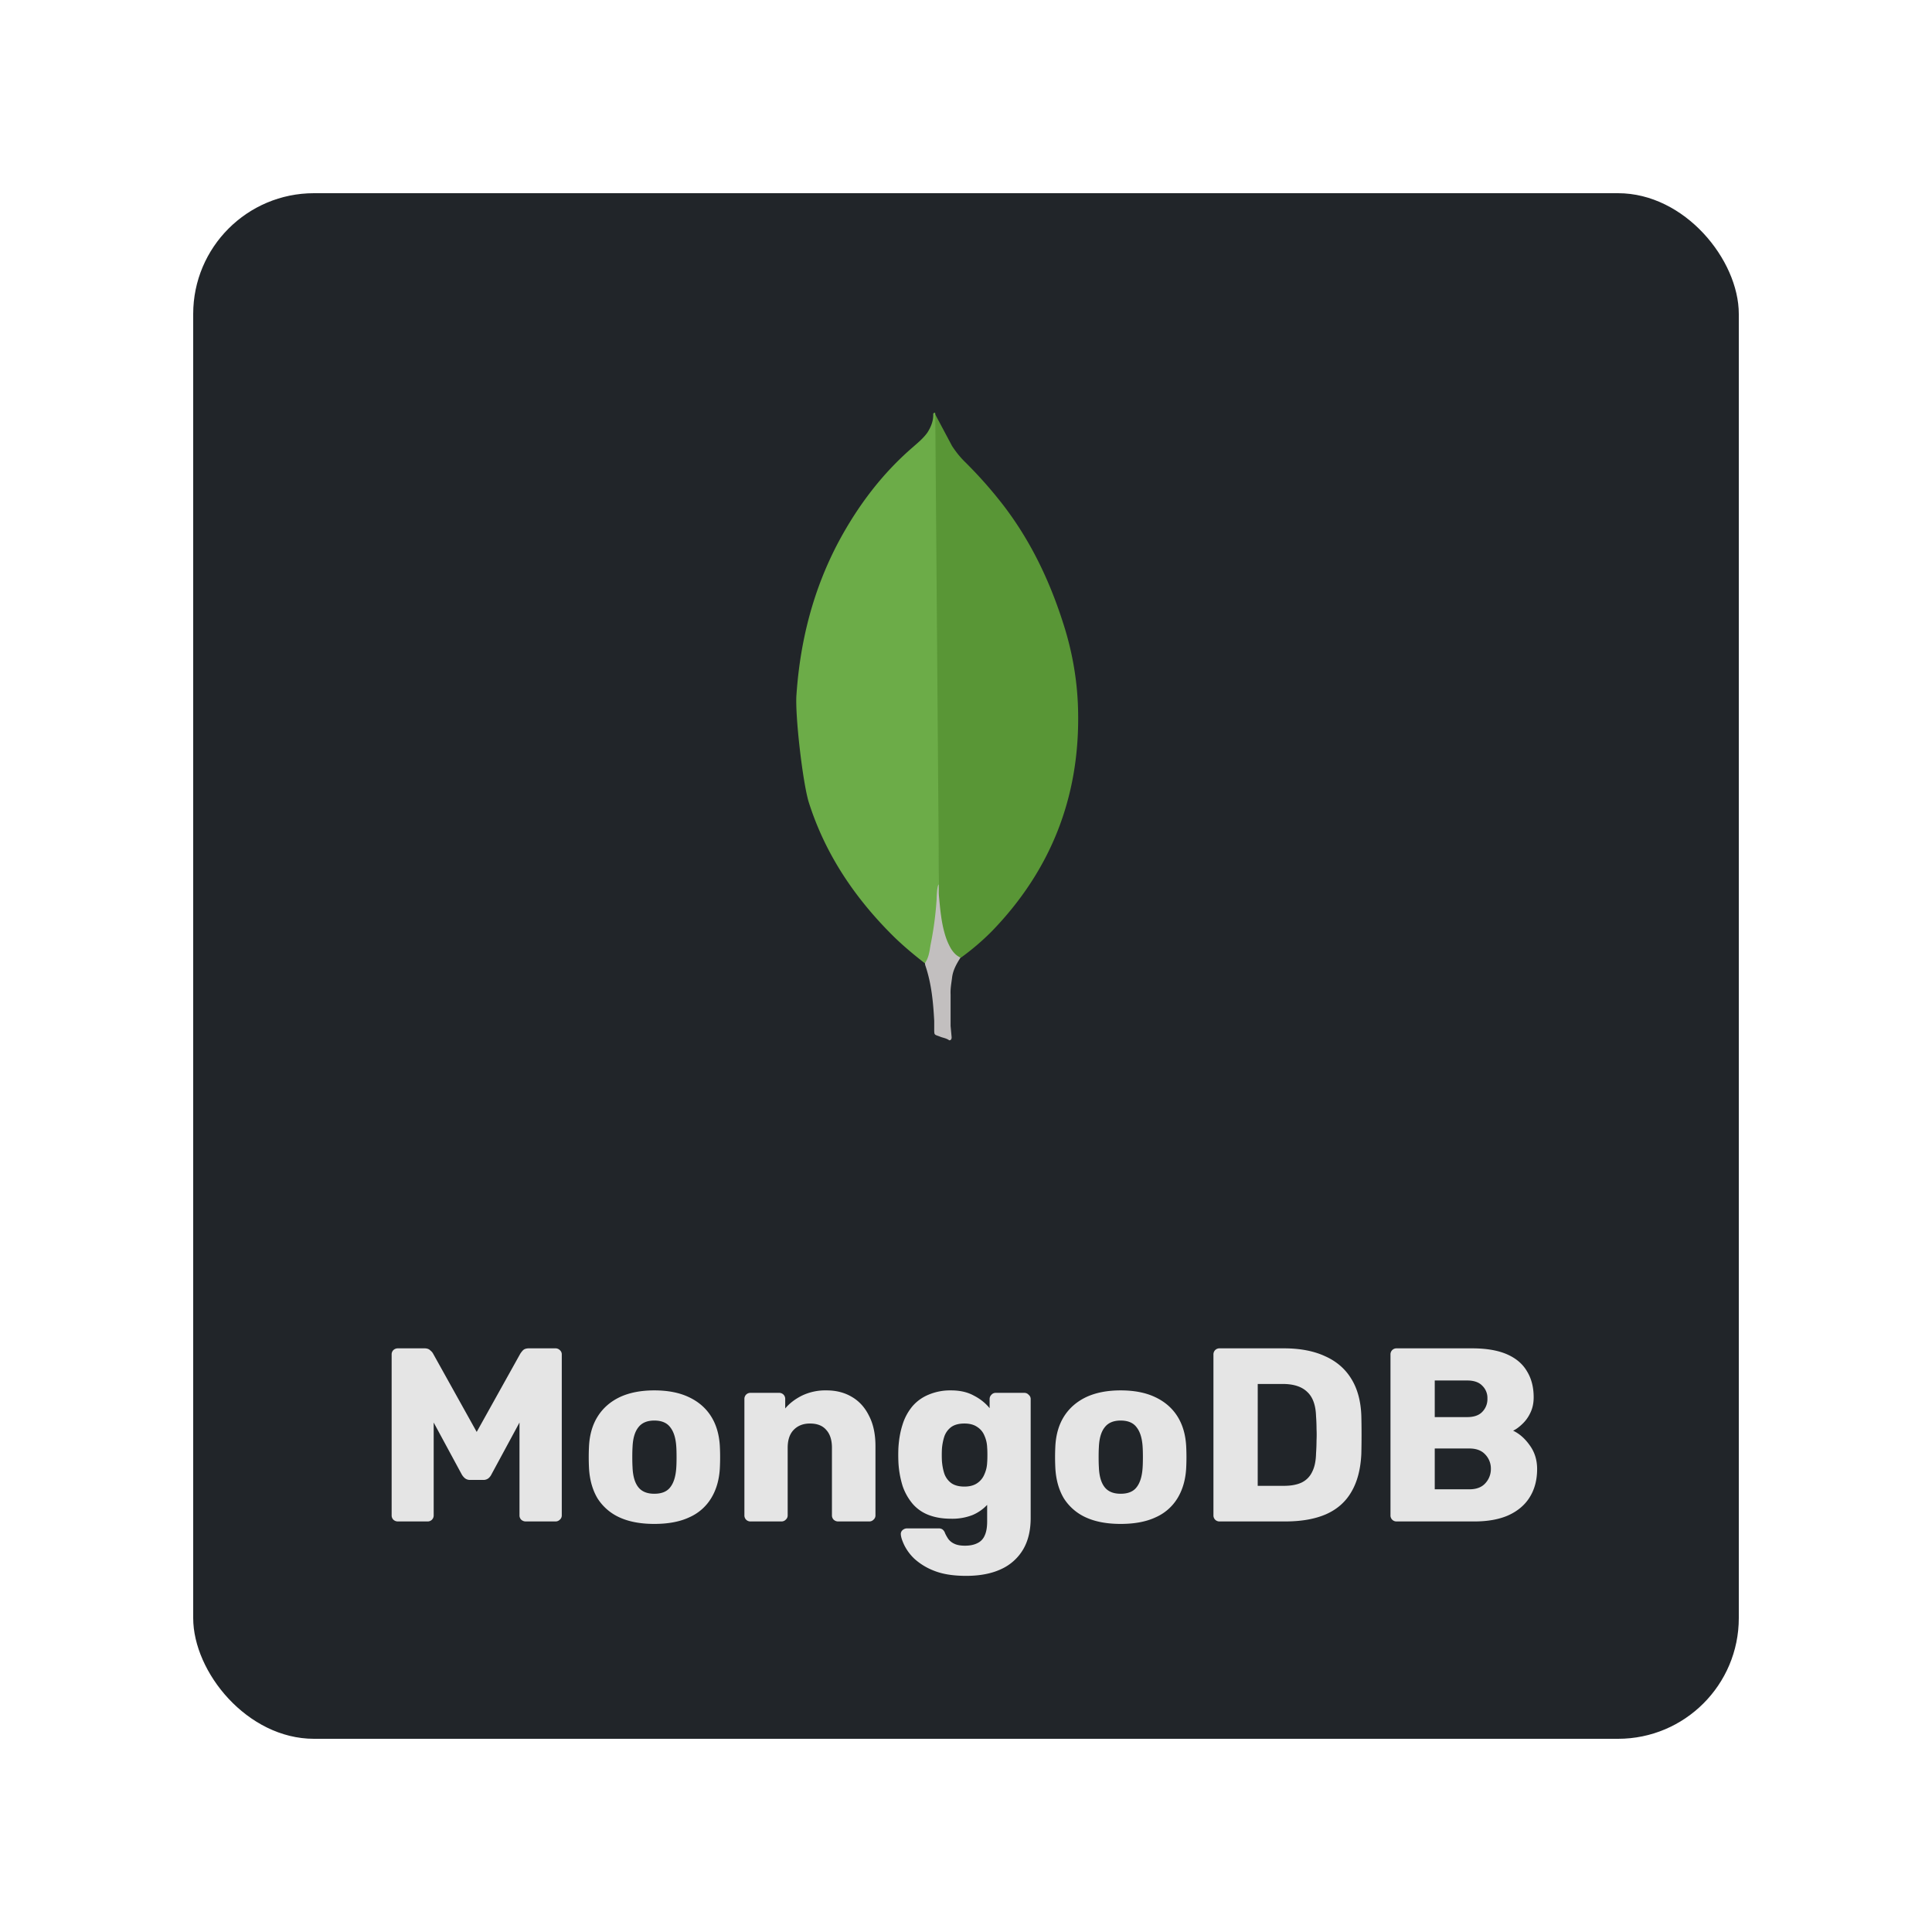 <svg xmlns="http://www.w3.org/2000/svg" width="80" height="80" fill="none"><g filter="url(#a)"><rect width="64" height="64" x="8" y="6" fill="#212529" rx="5"/><path fill="#599636" d="m38.727 15.16.693 1.303c.156.24.325.453.524.651a18 18 0 0 1 1.627 1.84c1.175 1.543 1.968 3.257 2.534 5.11.34 1.132.524 2.293.538 3.467.056 3.51-1.147 6.525-3.573 9.03a10.3 10.3 0 0 1-1.275 1.09c-.24 0-.354-.184-.453-.354-.18-.315-.3-.66-.355-1.02a5 5 0 0 1-.113-1.287v-.198c-.02-.042-.232-19.532-.147-19.632"/><path fill="#6cac48" d="M38.727 15.117c-.029-.057-.057-.014-.085.014.013.284-.086.538-.24.78-.171.24-.397.424-.624.623-1.258 1.09-2.25 2.406-3.042 3.878-1.056 1.981-1.6 4.105-1.755 6.34-.07.807.255 3.652.51 4.473.693 2.18 1.939 4.006 3.552 5.591.397.382.82.736 1.26 1.076.127 0 .14-.114.17-.198a4 4 0 0 0 .127-.552l.284-2.123z"/><path fill="#c2bfbf" d="M39.42 38.513c.029-.324.184-.594.354-.863-.17-.07-.297-.21-.396-.368a2.6 2.6 0 0 1-.211-.467c-.198-.594-.24-1.218-.297-1.825v-.368c-.071.057-.086.538-.086.61a14 14 0 0 1-.255 1.91c-.042.255-.07.509-.227.736 0 .028 0 .056.014.099.255.75.325 1.514.368 2.293v.284c0 .34-.014.268.268.382.113.042.24.057.354.141.085 0 .099-.07.099-.127l-.043-.467V39.18c-.013-.227.029-.453.057-.666h.001Z"/><path fill="#e5e5e5" d="M16.473 61a.27.27 0 0 1-.184-.072.25.25 0 0 1-.072-.184v-6.656a.25.25 0 0 1 .072-.184.27.27 0 0 1 .184-.072h1.106q.163 0 .245.092a.4.4 0 0 1 .113.133l1.802 3.236 1.803-3.236a1 1 0 0 1 .102-.133q.082-.092.256-.092h1.096a.25.25 0 0 1 .184.072.23.23 0 0 1 .082.184v6.656a.23.23 0 0 1-.082.184.25.25 0 0 1-.184.072h-1.219a.28.28 0 0 1-.194-.072.25.25 0 0 1-.072-.184v-3.84l-1.157 2.14a.5.5 0 0 1-.123.164.33.33 0 0 1-.225.072h-.533a.33.33 0 0 1-.225-.072.6.6 0 0 1-.133-.164l-1.157-2.14v3.84a.25.25 0 0 1-.072.184.25.25 0 0 1-.184.072h-1.23Zm10.62.102q-.86 0-1.454-.276a2.1 2.1 0 0 1-.901-.789q-.307-.521-.348-1.239a9 9 0 0 1 0-.921q.04-.727.369-1.24.327-.51.91-.788.595-.276 1.424-.276.84 0 1.424.276.594.277.921.789t.369 1.239a9 9 0 0 1 0 .922q-.04.716-.359 1.238a2 2 0 0 1-.9.789q-.584.276-1.455.276m0-1.249q.461 0 .666-.276.215-.277.246-.83.01-.153.01-.41 0-.256-.01-.409-.03-.543-.246-.82-.206-.286-.666-.286-.45 0-.665.287-.215.276-.236.819-.01.153-.01.41 0 .255.01.41.02.552.236.829.215.276.665.276M31.08 61a.25.25 0 0 1-.184-.072.25.25 0 0 1-.072-.184v-4.813a.25.25 0 0 1 .072-.184.25.25 0 0 1 .184-.072h1.178a.25.25 0 0 1 .184.072.25.25 0 0 1 .072.184v.39q.266-.318.696-.533a2.24 2.24 0 0 1 1.014-.215q.594 0 1.044.266.461.266.717.788.267.513.266 1.26v2.857a.23.23 0 0 1-.082.184.24.24 0 0 1-.174.072h-1.29a.27.27 0 0 1-.184-.072.25.25 0 0 1-.072-.184v-2.795q0-.481-.235-.738-.225-.266-.676-.266-.42 0-.676.266-.246.256-.246.738v2.795a.23.23 0 0 1-.082.184.24.24 0 0 1-.174.072zm8.925 2.253q-.788 0-1.31-.205a2.6 2.6 0 0 1-.82-.492 2 2 0 0 1-.43-.573q-.132-.276-.143-.44a.21.21 0 0 1 .072-.185.28.28 0 0 1 .194-.071h1.3a.27.27 0 0 1 .154.04.33.33 0 0 1 .113.165q.051.112.133.235a.64.64 0 0 0 .246.195q.164.081.44.082.308 0 .512-.103a.6.6 0 0 0 .307-.317q.103-.215.103-.584v-.686a1.8 1.8 0 0 1-.604.42 2.3 2.3 0 0 1-.891.153q-.523 0-.922-.153a1.65 1.65 0 0 1-.666-.461 2.3 2.3 0 0 1-.42-.748 4 4 0 0 1-.173-1.013 7 7 0 0 1 0-.533q.03-.553.174-.993a2.2 2.2 0 0 1 .41-.758q.276-.318.675-.481a2.3 2.3 0 0 1 .922-.174q.552 0 .942.215.399.204.655.522v-.379q0-.102.072-.174a.23.23 0 0 1 .184-.082h1.178q.112 0 .184.082a.22.22 0 0 1 .082.174v4.926q0 .778-.317 1.31a2.03 2.03 0 0 1-.912.81q-.594.276-1.444.276m-.071-3.697q.328 0 .532-.143a.8.8 0 0 0 .297-.369q.102-.225.113-.481.01-.113.01-.318 0-.204-.01-.307a1.3 1.3 0 0 0-.113-.491.76.76 0 0 0-.297-.359q-.204-.143-.532-.143-.338 0-.543.143a.83.83 0 0 0-.287.39 2.2 2.2 0 0 0-.102.542q-.01.225 0 .461.021.297.102.543a.83.83 0 0 0 .287.389q.205.143.543.143m6.47 1.546q-.861 0-1.455-.276a2.1 2.1 0 0 1-.901-.789q-.307-.521-.348-1.239a9 9 0 0 1 0-.921q.04-.727.368-1.24.329-.51.912-.788.594-.276 1.423-.276.84 0 1.424.276.593.277.921.789t.369 1.239a9 9 0 0 1 0 .922q-.041.716-.359 1.238a2 2 0 0 1-.9.789q-.584.276-1.455.276Zm0-1.249q.46 0 .665-.276.215-.277.246-.83.01-.153.01-.41 0-.256-.01-.409-.03-.543-.246-.82-.205-.286-.666-.286-.45 0-.665.287-.215.276-.236.819-.01.153-.01.41 0 .255.01.41.02.552.236.829.215.276.665.276ZM50.502 61a.25.25 0 0 1-.184-.072.25.25 0 0 1-.072-.184v-6.656a.25.25 0 0 1 .072-.184.25.25 0 0 1 .184-.072h2.662q1.005 0 1.71.328.706.316 1.086.942.378.614.41 1.526a34 34 0 0 1 0 1.567q-.042.951-.41 1.576-.359.625-1.055.932-.685.297-1.69.297zm1.577-1.475h1.085q.44 0 .727-.133a.92.92 0 0 0 .44-.44q.155-.297.164-.778a8 8 0 0 0 .02-.533 5 5 0 0 0 0-.47 7 7 0 0 0-.02-.523q-.02-.696-.368-1.014-.338-.327-1.014-.327H52.08zM57.833 61a.25.25 0 0 1-.184-.072.25.25 0 0 1-.072-.184v-6.656a.25.25 0 0 1 .072-.184.25.25 0 0 1 .184-.072h3.123q.88 0 1.444.246.563.246.83.706.276.451.276 1.075 0 .37-.144.656a1.5 1.5 0 0 1-.337.46q-.195.185-.37.267.39.184.687.604.307.42.307.983 0 .676-.307 1.167-.297.481-.88.748-.574.256-1.414.256zm1.577-1.331h1.433q.441 0 .666-.256a.86.86 0 0 0 .225-.584.84.84 0 0 0-.235-.604q-.225-.246-.656-.246H59.41zm0-2.99h1.341q.42 0 .625-.215a.75.75 0 0 0 .215-.553.7.7 0 0 0-.215-.533q-.205-.215-.625-.215H59.41z"/></g><defs><filter id="a" width="80" height="80" x="0" y="0" color-interpolation-filters="sRGB" filterUnits="userSpaceOnUse"><feFlood flood-opacity="0" result="BackgroundImageFix"/><feColorMatrix in="SourceAlpha" result="hardAlpha" values="0 0 0 0 0 0 0 0 0 0 0 0 0 0 0 0 0 0 127 0"/><feOffset dy="2"/><feGaussianBlur stdDeviation="4"/><feColorMatrix values="0 0 0 0 0 0 0 0 0 0 0 0 0 0 0 0 0 0 0.75 0"/><feBlend in2="BackgroundImageFix" result="effect1_dropShadow_603_792"/><feBlend in="SourceGraphic" in2="effect1_dropShadow_603_792" result="shape"/></filter></defs></svg>